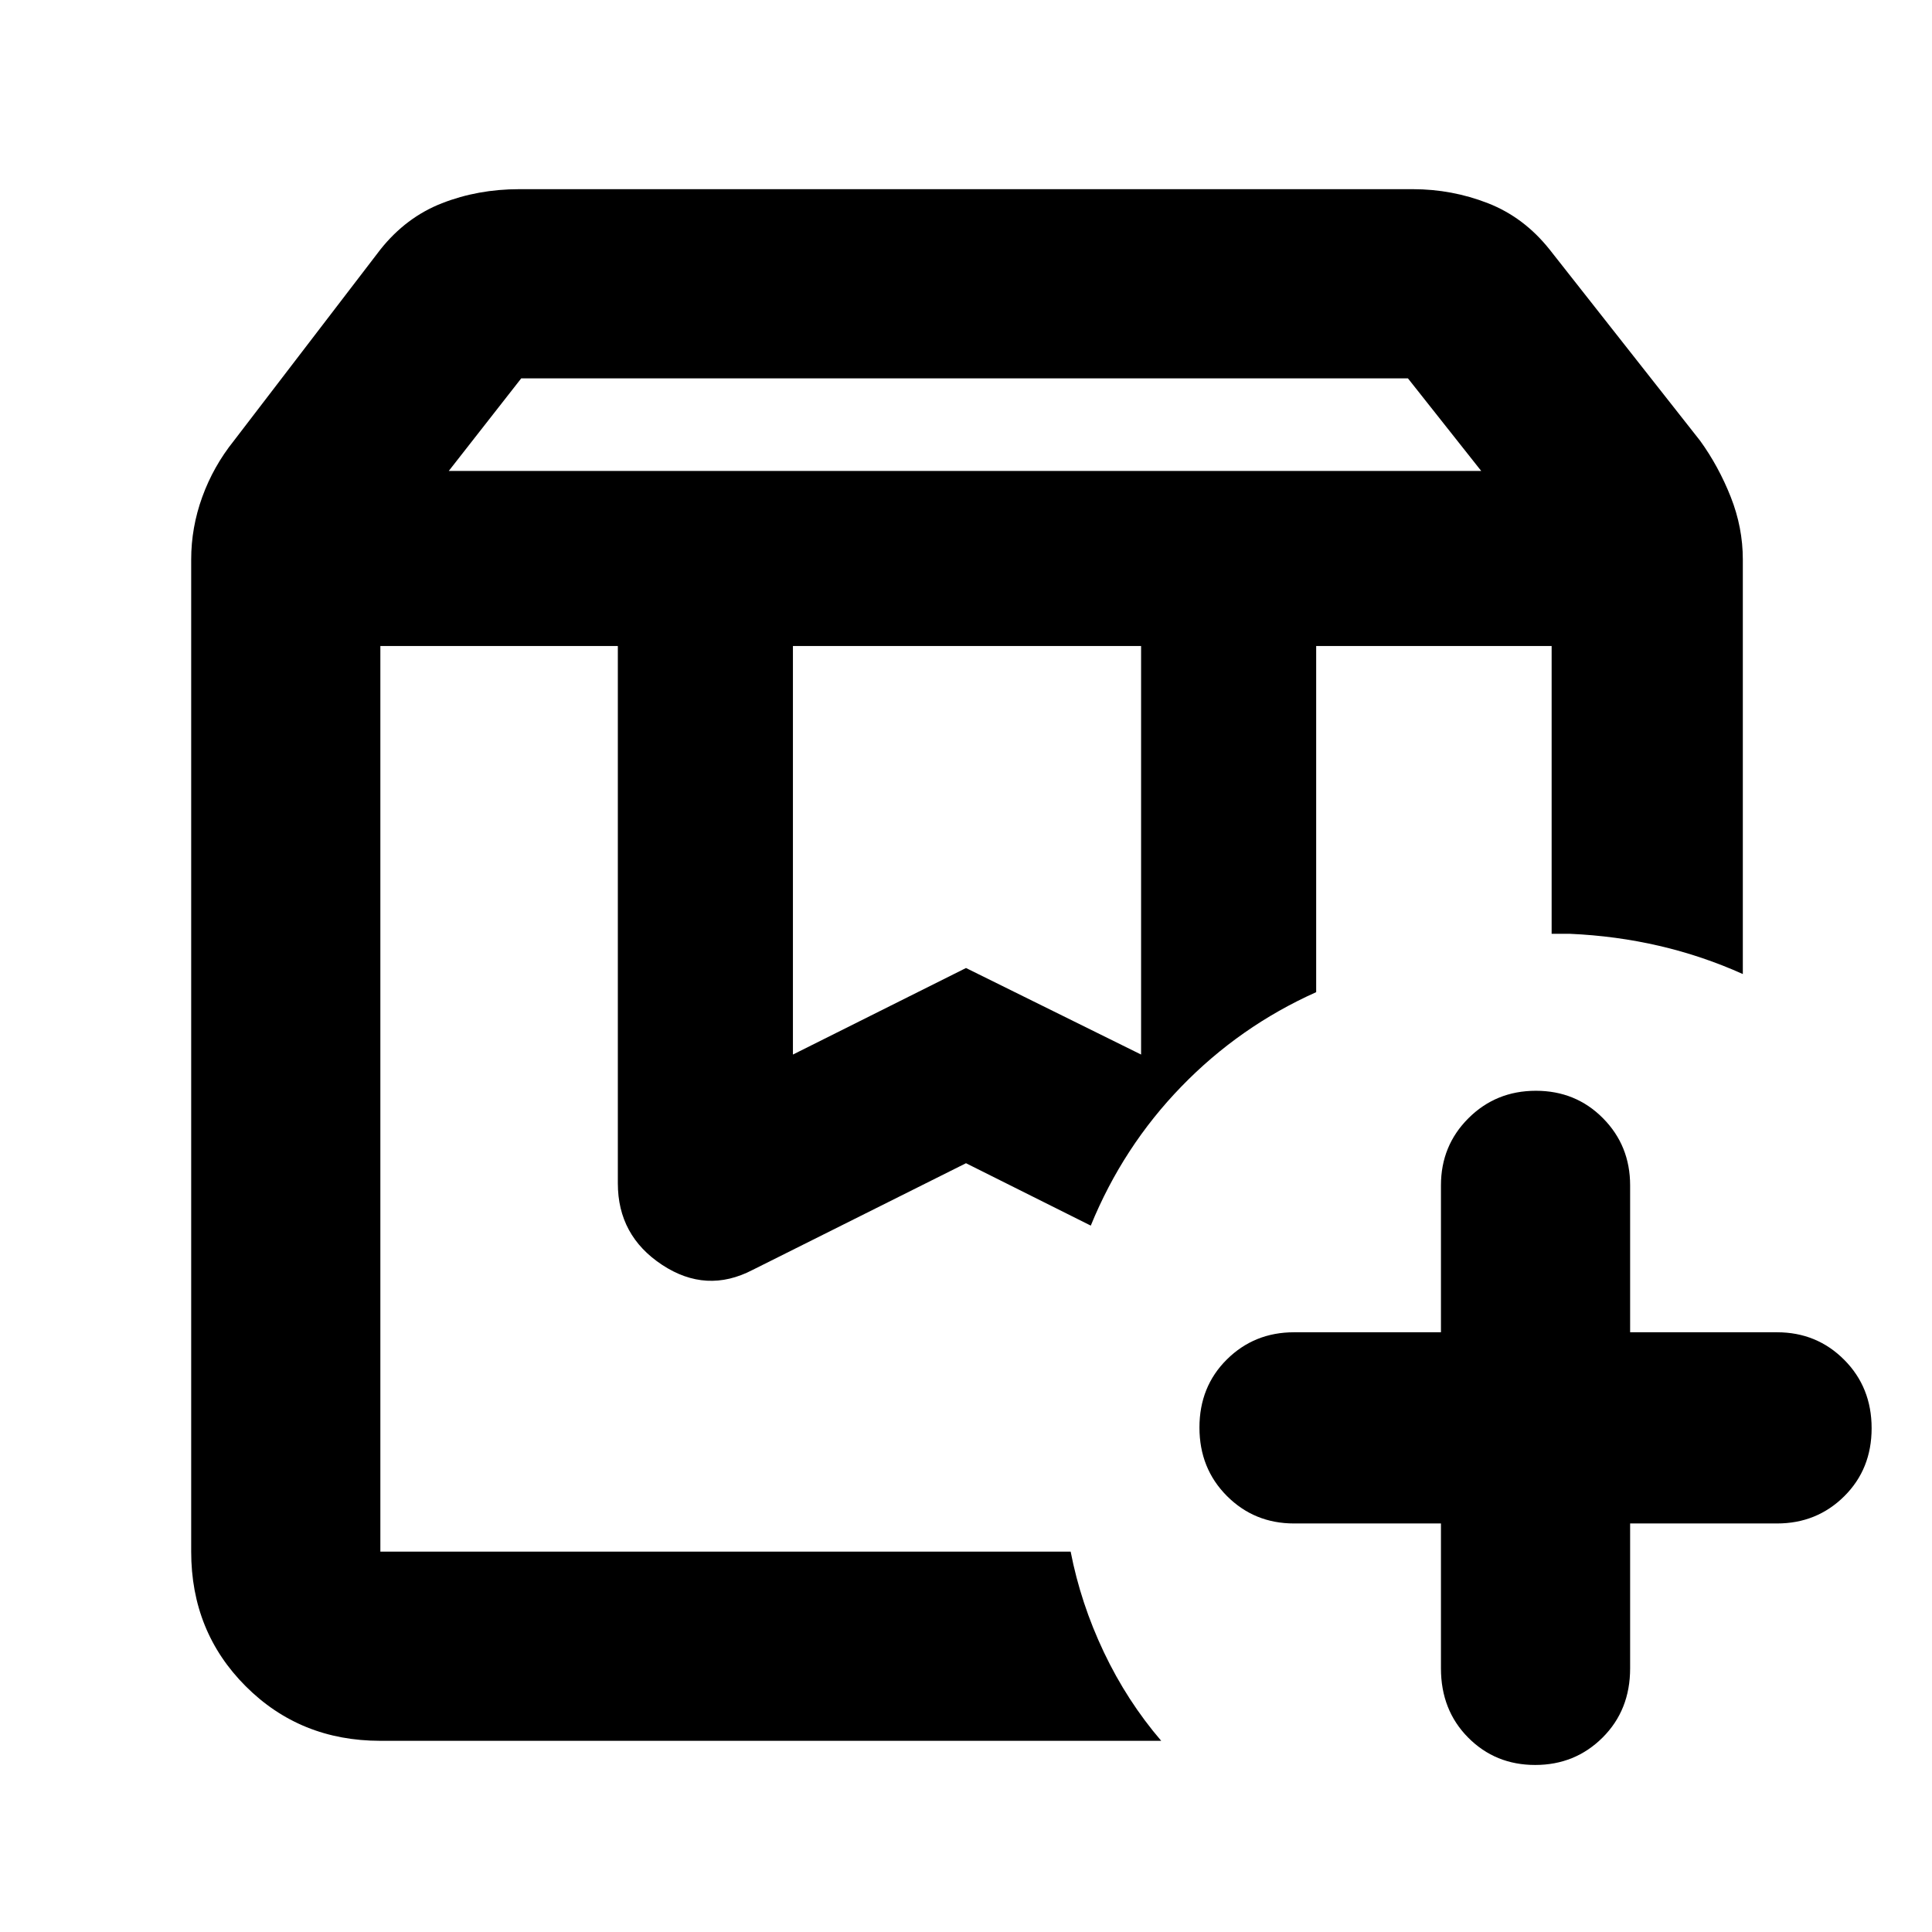 <svg xmlns="http://www.w3.org/2000/svg" height="48" viewBox="0 -960 960 960" width="48"><path d="M189-639h353-23 13-343Zm465 0h117-117Zm-431-87h513l-36.409-46H259l-36 46Zm171 290 86-43 87 43v-203H394v203ZM577-95H189q-39.8 0-66.9-27.1Q95-149.2 95-189v-493q0-15.882 5.5-31.059 5.5-15.176 15.686-27.899L189-836q12.75-16.034 30.61-23.017Q237.471-866 258-866h444q19.497 0 37.37 6.983Q757.242-852.034 770-836l74.814 95.042Q854-728.235 860-713.059q6 15.177 6 31.059v206q-20-9-41.5-14t-44.5-6h-9v-143H654v172q-38 17-67.007 46.927Q557.985-390.146 542-351l-62-31-106 53q-23 12-45-2.5T307-372v-267H189v450h343q5 25.714 16.5 49.945Q560-114.825 577-95Zm185.825 12Q743-83 729.5-96.625 716-110.25 716-131v-72h-73q-19.75 0-33.375-13.675-13.625-13.676-13.625-34Q596-271 609.625-284.5 623.25-298 643-298h73v-73q0-19.75 13.675-33.375Q743.351-418 763.175-418 783-418 796.5-404.375 810-390.75 810-371v73h73q19.75 0 33.375 13.675 13.625 13.676 13.625 34Q930-230 916.375-216.5 902.75-203 883-203h-73v72q0 20.75-13.675 34.375Q782.649-83 762.825-83ZM189-639h353-23 13-343Z"/></svg>